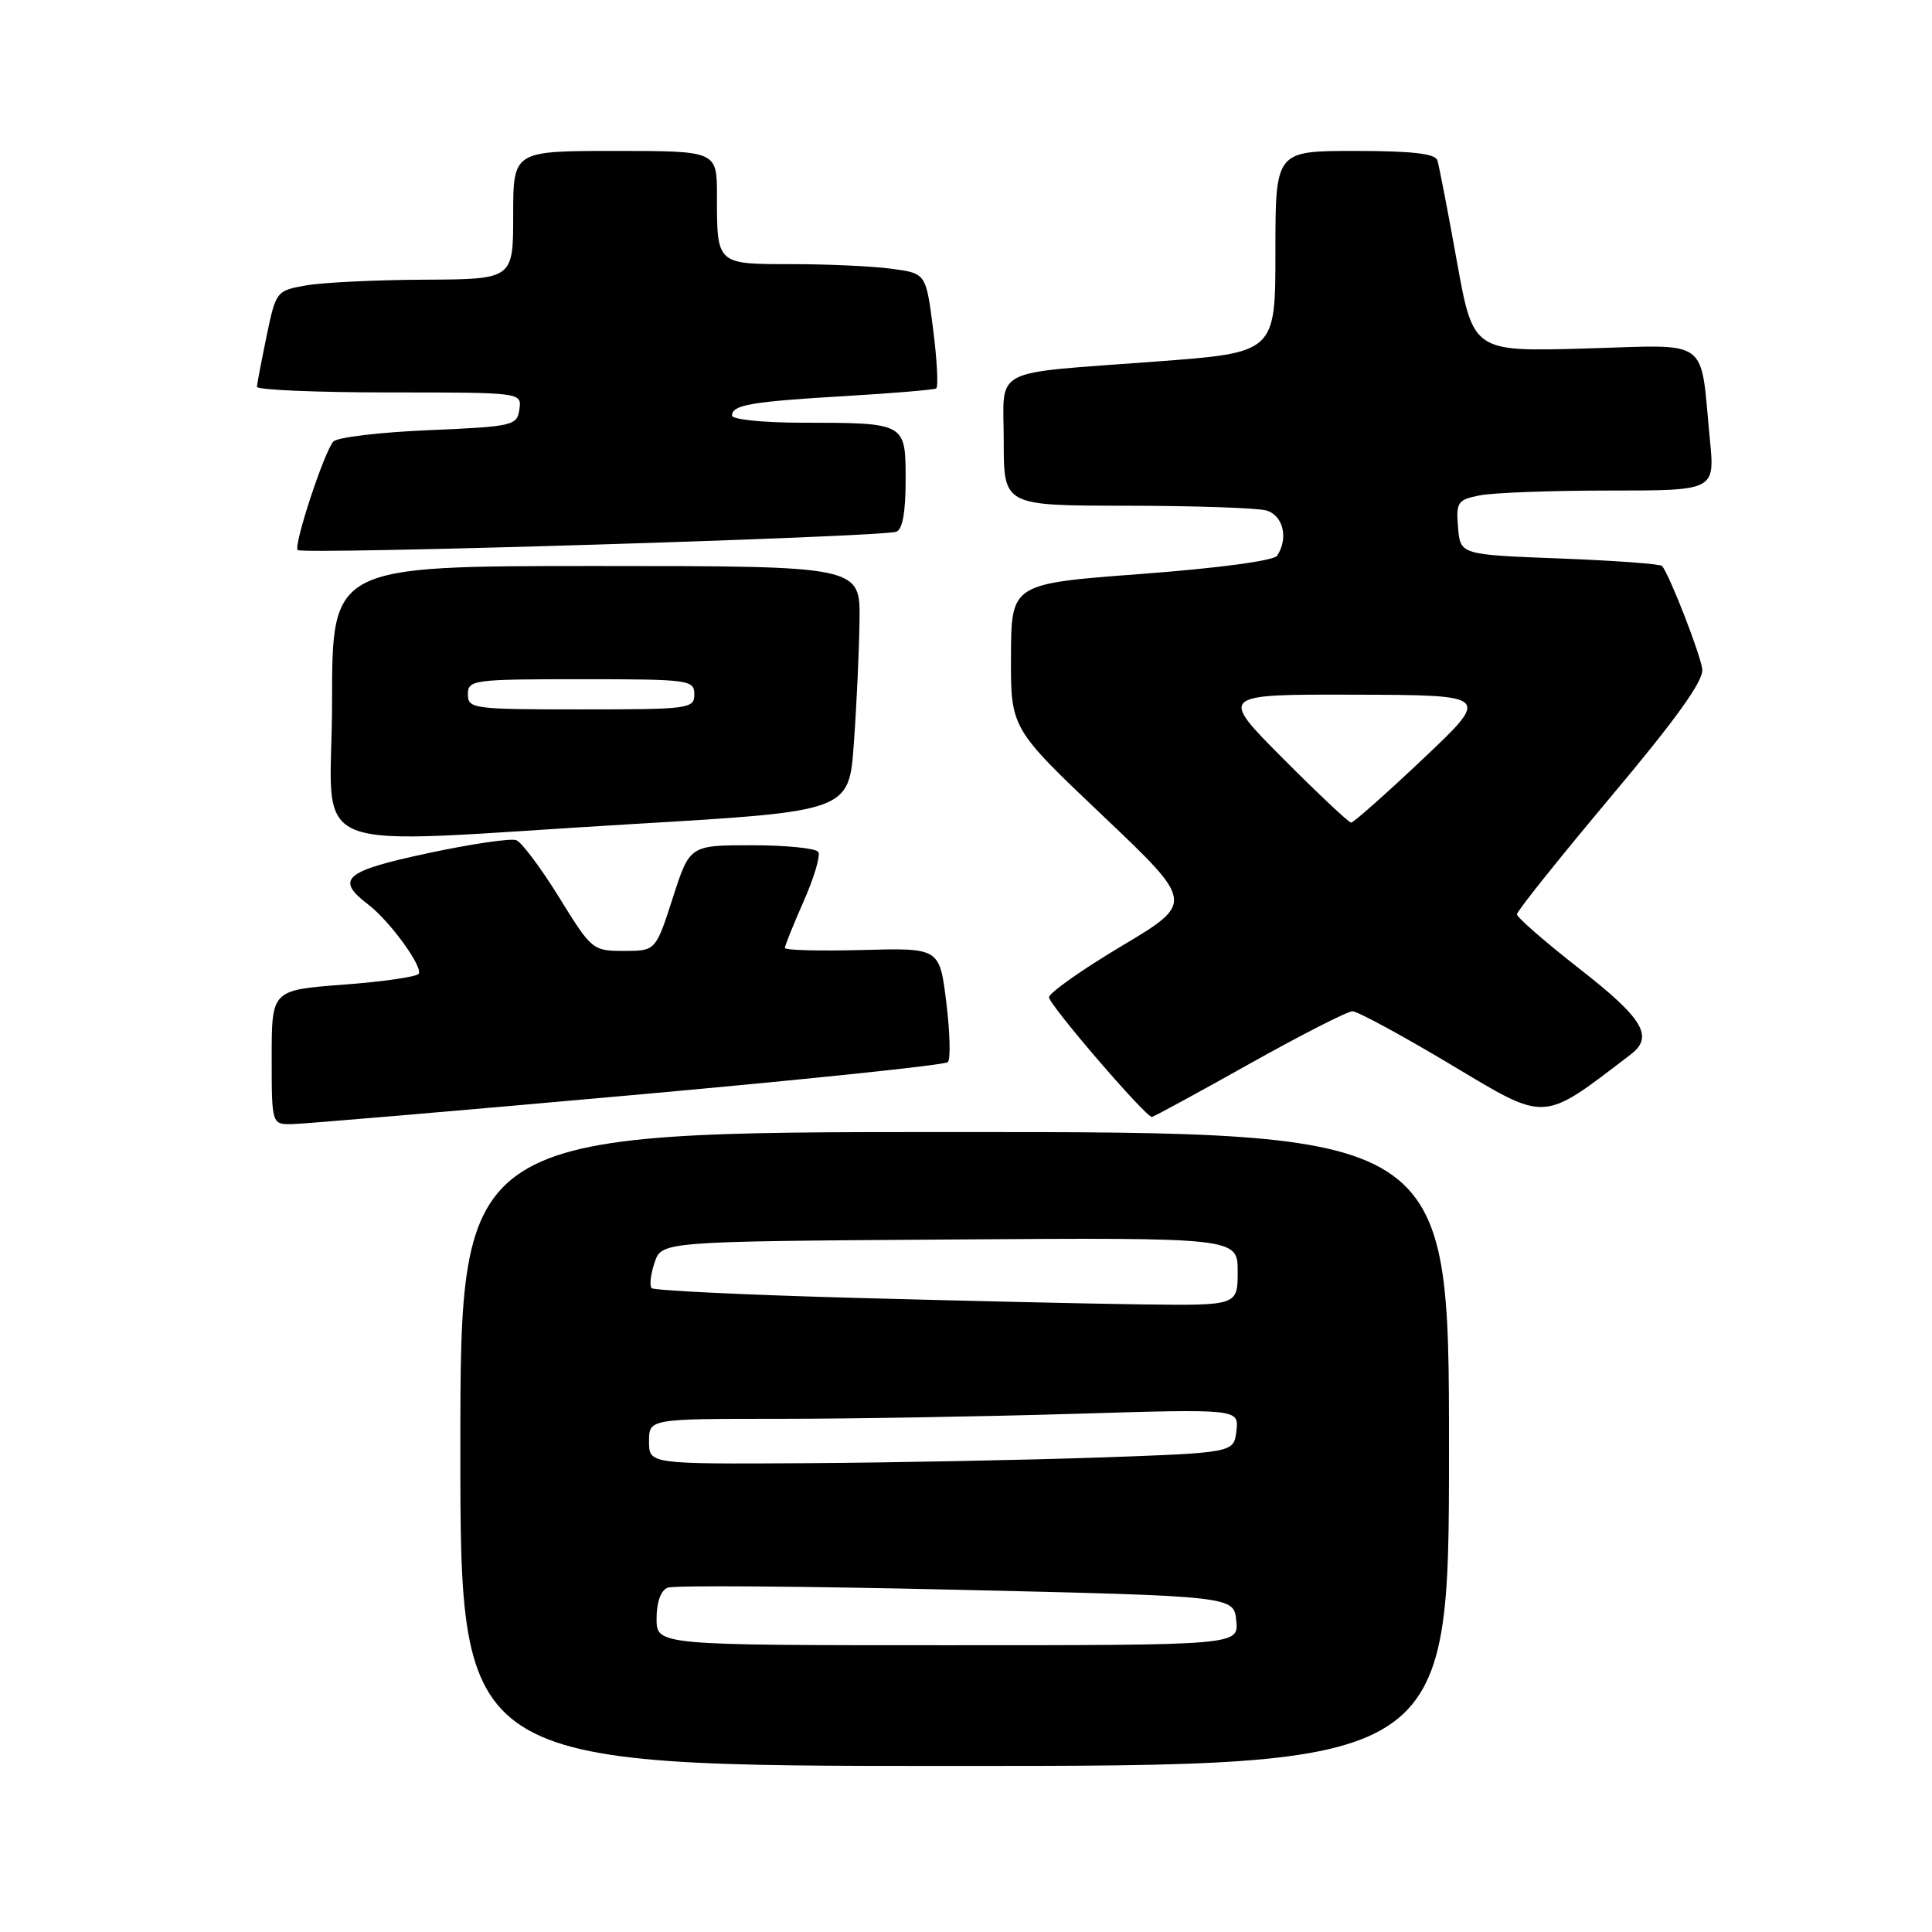 <?xml version="1.0" encoding="UTF-8" standalone="no"?>
<!DOCTYPE svg PUBLIC "-//W3C//DTD SVG 1.1//EN" "http://www.w3.org/Graphics/SVG/1.1/DTD/svg11.dtd" >
<svg xmlns="http://www.w3.org/2000/svg" xmlns:xlink="http://www.w3.org/1999/xlink" version="1.1" viewBox="0 0 256 256">
 <g >
 <path fill="currentColor"
d=" M 192.00 192.00 C 192.00 150.00 192.00 150.00 126.50 150.00 C 61.00 150.00 61.00 150.00 61.00 192.00 C 61.00 234.00 61.00 234.00 126.50 234.00 C 192.00 234.00 192.00 234.00 192.00 192.00 Z  M 83.20 145.16 C 106.14 143.11 125.22 141.12 125.60 140.74 C 125.97 140.36 125.88 136.80 125.39 132.82 C 124.50 125.60 124.50 125.60 114.25 125.88 C 108.61 126.03 104.00 125.91 104.00 125.61 C 104.00 125.31 105.12 122.52 106.49 119.42 C 107.86 116.32 108.74 113.38 108.43 112.89 C 108.13 112.40 104.17 112.00 99.64 112.00 C 91.39 112.00 91.39 112.00 89.14 119.00 C 86.88 126.00 86.88 126.00 82.67 126.00 C 78.53 126.00 78.39 125.88 74.09 118.91 C 71.68 115.02 69.13 111.60 68.41 111.33 C 67.70 111.05 62.41 111.83 56.67 113.06 C 45.62 115.42 44.37 116.49 48.80 119.86 C 51.62 122.01 56.06 128.10 55.48 129.03 C 55.23 129.43 50.75 130.08 45.52 130.47 C 36.00 131.19 36.00 131.19 36.00 140.09 C 36.00 149.00 36.00 149.00 38.75 148.95 C 40.26 148.92 60.27 147.22 83.20 145.16 Z  M 165.50 141.00 C 172.37 137.15 178.54 134.00 179.21 134.00 C 179.88 134.00 185.76 137.19 192.27 141.08 C 205.08 148.74 204.21 148.79 216.09 139.71 C 219.17 137.36 217.74 134.96 209.33 128.40 C 204.75 124.82 201.00 121.56 201.00 121.15 C 201.00 120.74 206.58 113.76 213.40 105.63 C 222.13 95.24 225.73 90.22 225.56 88.68 C 225.33 86.73 221.26 76.26 220.24 75.00 C 220.02 74.72 213.91 74.28 206.67 74.00 C 193.50 73.50 193.50 73.50 193.20 69.89 C 192.92 66.54 193.13 66.22 196.07 65.64 C 197.82 65.29 205.55 65.00 213.24 65.00 C 227.23 65.00 227.23 65.00 226.57 58.25 C 225.23 44.50 226.88 45.70 210.00 46.18 C 195.20 46.60 195.20 46.60 193.03 34.55 C 191.84 27.92 190.68 21.94 190.46 21.25 C 190.18 20.35 187.08 20.00 179.53 20.00 C 169.00 20.00 169.00 20.00 169.00 33.36 C 169.00 46.72 169.00 46.72 153.25 47.90 C 130.87 49.59 133.00 48.47 133.00 58.52 C 133.00 67.00 133.00 67.00 149.25 67.01 C 158.19 67.02 166.51 67.30 167.75 67.63 C 170.01 68.24 170.77 71.28 169.23 73.63 C 168.80 74.30 161.54 75.27 151.25 76.05 C 134.00 77.34 134.00 77.34 133.96 86.92 C 133.92 96.50 133.92 96.50 146.09 108.05 C 158.26 119.60 158.26 119.60 148.63 125.35 C 143.33 128.51 139.00 131.57 139.00 132.15 C 139.00 133.13 151.78 148.00 152.63 148.00 C 152.84 148.00 158.63 144.85 165.50 141.00 Z  M 84.00 109.18 C 112.50 107.50 112.50 107.50 113.14 98.50 C 113.50 93.55 113.84 86.24 113.89 82.25 C 114.00 75.00 114.00 75.00 79.00 75.00 C 44.00 75.00 44.00 75.00 44.00 93.00 C 44.00 113.96 38.79 111.85 84.00 109.18 Z  M 118.75 70.46 C 119.58 70.20 120.00 67.90 120.00 63.65 C 120.00 55.99 120.08 56.03 106.25 56.01 C 101.16 56.01 97.00 55.58 97.00 55.07 C 97.00 53.65 99.47 53.22 112.00 52.48 C 118.33 52.11 123.75 51.65 124.05 51.47 C 124.35 51.28 124.17 47.78 123.65 43.68 C 122.70 36.23 122.70 36.23 118.21 35.62 C 115.74 35.28 109.78 35.00 104.97 35.00 C 94.90 35.00 95.00 35.09 95.00 25.92 C 95.00 20.00 95.00 20.00 81.50 20.00 C 68.00 20.00 68.00 20.00 68.00 28.50 C 68.00 37.00 68.00 37.00 56.25 37.06 C 49.79 37.09 42.72 37.43 40.54 37.82 C 36.63 38.51 36.56 38.60 35.33 44.51 C 34.65 47.80 34.07 50.84 34.04 51.25 C 34.02 51.66 41.91 52.00 51.57 52.00 C 69.14 52.00 69.14 52.00 68.82 54.25 C 68.51 56.40 68.00 56.52 56.80 57.00 C 50.36 57.27 44.68 57.95 44.18 58.50 C 42.98 59.80 38.93 72.07 39.43 72.88 C 39.82 73.52 116.51 71.18 118.75 70.46 Z  M 87.00 214.47 C 87.00 212.27 87.56 210.72 88.49 210.37 C 89.30 210.05 106.52 210.18 126.74 210.65 C 163.50 211.50 163.50 211.50 163.81 214.75 C 164.13 218.00 164.13 218.00 125.56 218.00 C 87.00 218.00 87.00 218.00 87.00 214.47 Z  M 86.00 191.00 C 86.00 188.00 86.00 188.00 103.25 188.00 C 112.74 188.00 130.32 187.70 142.33 187.34 C 164.16 186.68 164.16 186.68 163.83 189.59 C 163.50 192.50 163.50 192.50 145.50 193.13 C 135.60 193.47 118.16 193.81 106.75 193.88 C 86.00 194.00 86.00 194.00 86.00 191.00 Z  M 112.71 171.96 C 98.52 171.57 86.66 170.99 86.35 170.69 C 86.04 170.38 86.21 168.86 86.73 167.31 C 87.67 164.50 87.67 164.50 125.83 164.24 C 164.00 163.98 164.00 163.98 164.00 168.49 C 164.00 173.00 164.00 173.00 151.25 172.84 C 144.24 172.75 126.89 172.35 112.71 171.96 Z  M 170.00 100.50 C 161.54 92.00 161.54 92.00 179.52 92.05 C 197.50 92.10 197.50 92.10 188.56 100.55 C 183.64 105.20 179.35 109.00 179.03 109.00 C 178.72 109.00 174.65 105.17 170.00 100.50 Z  M 62.00 92.00 C 62.00 90.09 62.67 90.00 77.00 90.00 C 91.33 90.00 92.00 90.09 92.00 92.00 C 92.00 93.91 91.33 94.00 77.00 94.00 C 62.67 94.00 62.00 93.91 62.00 92.00 Z "/>
</g>
</svg>